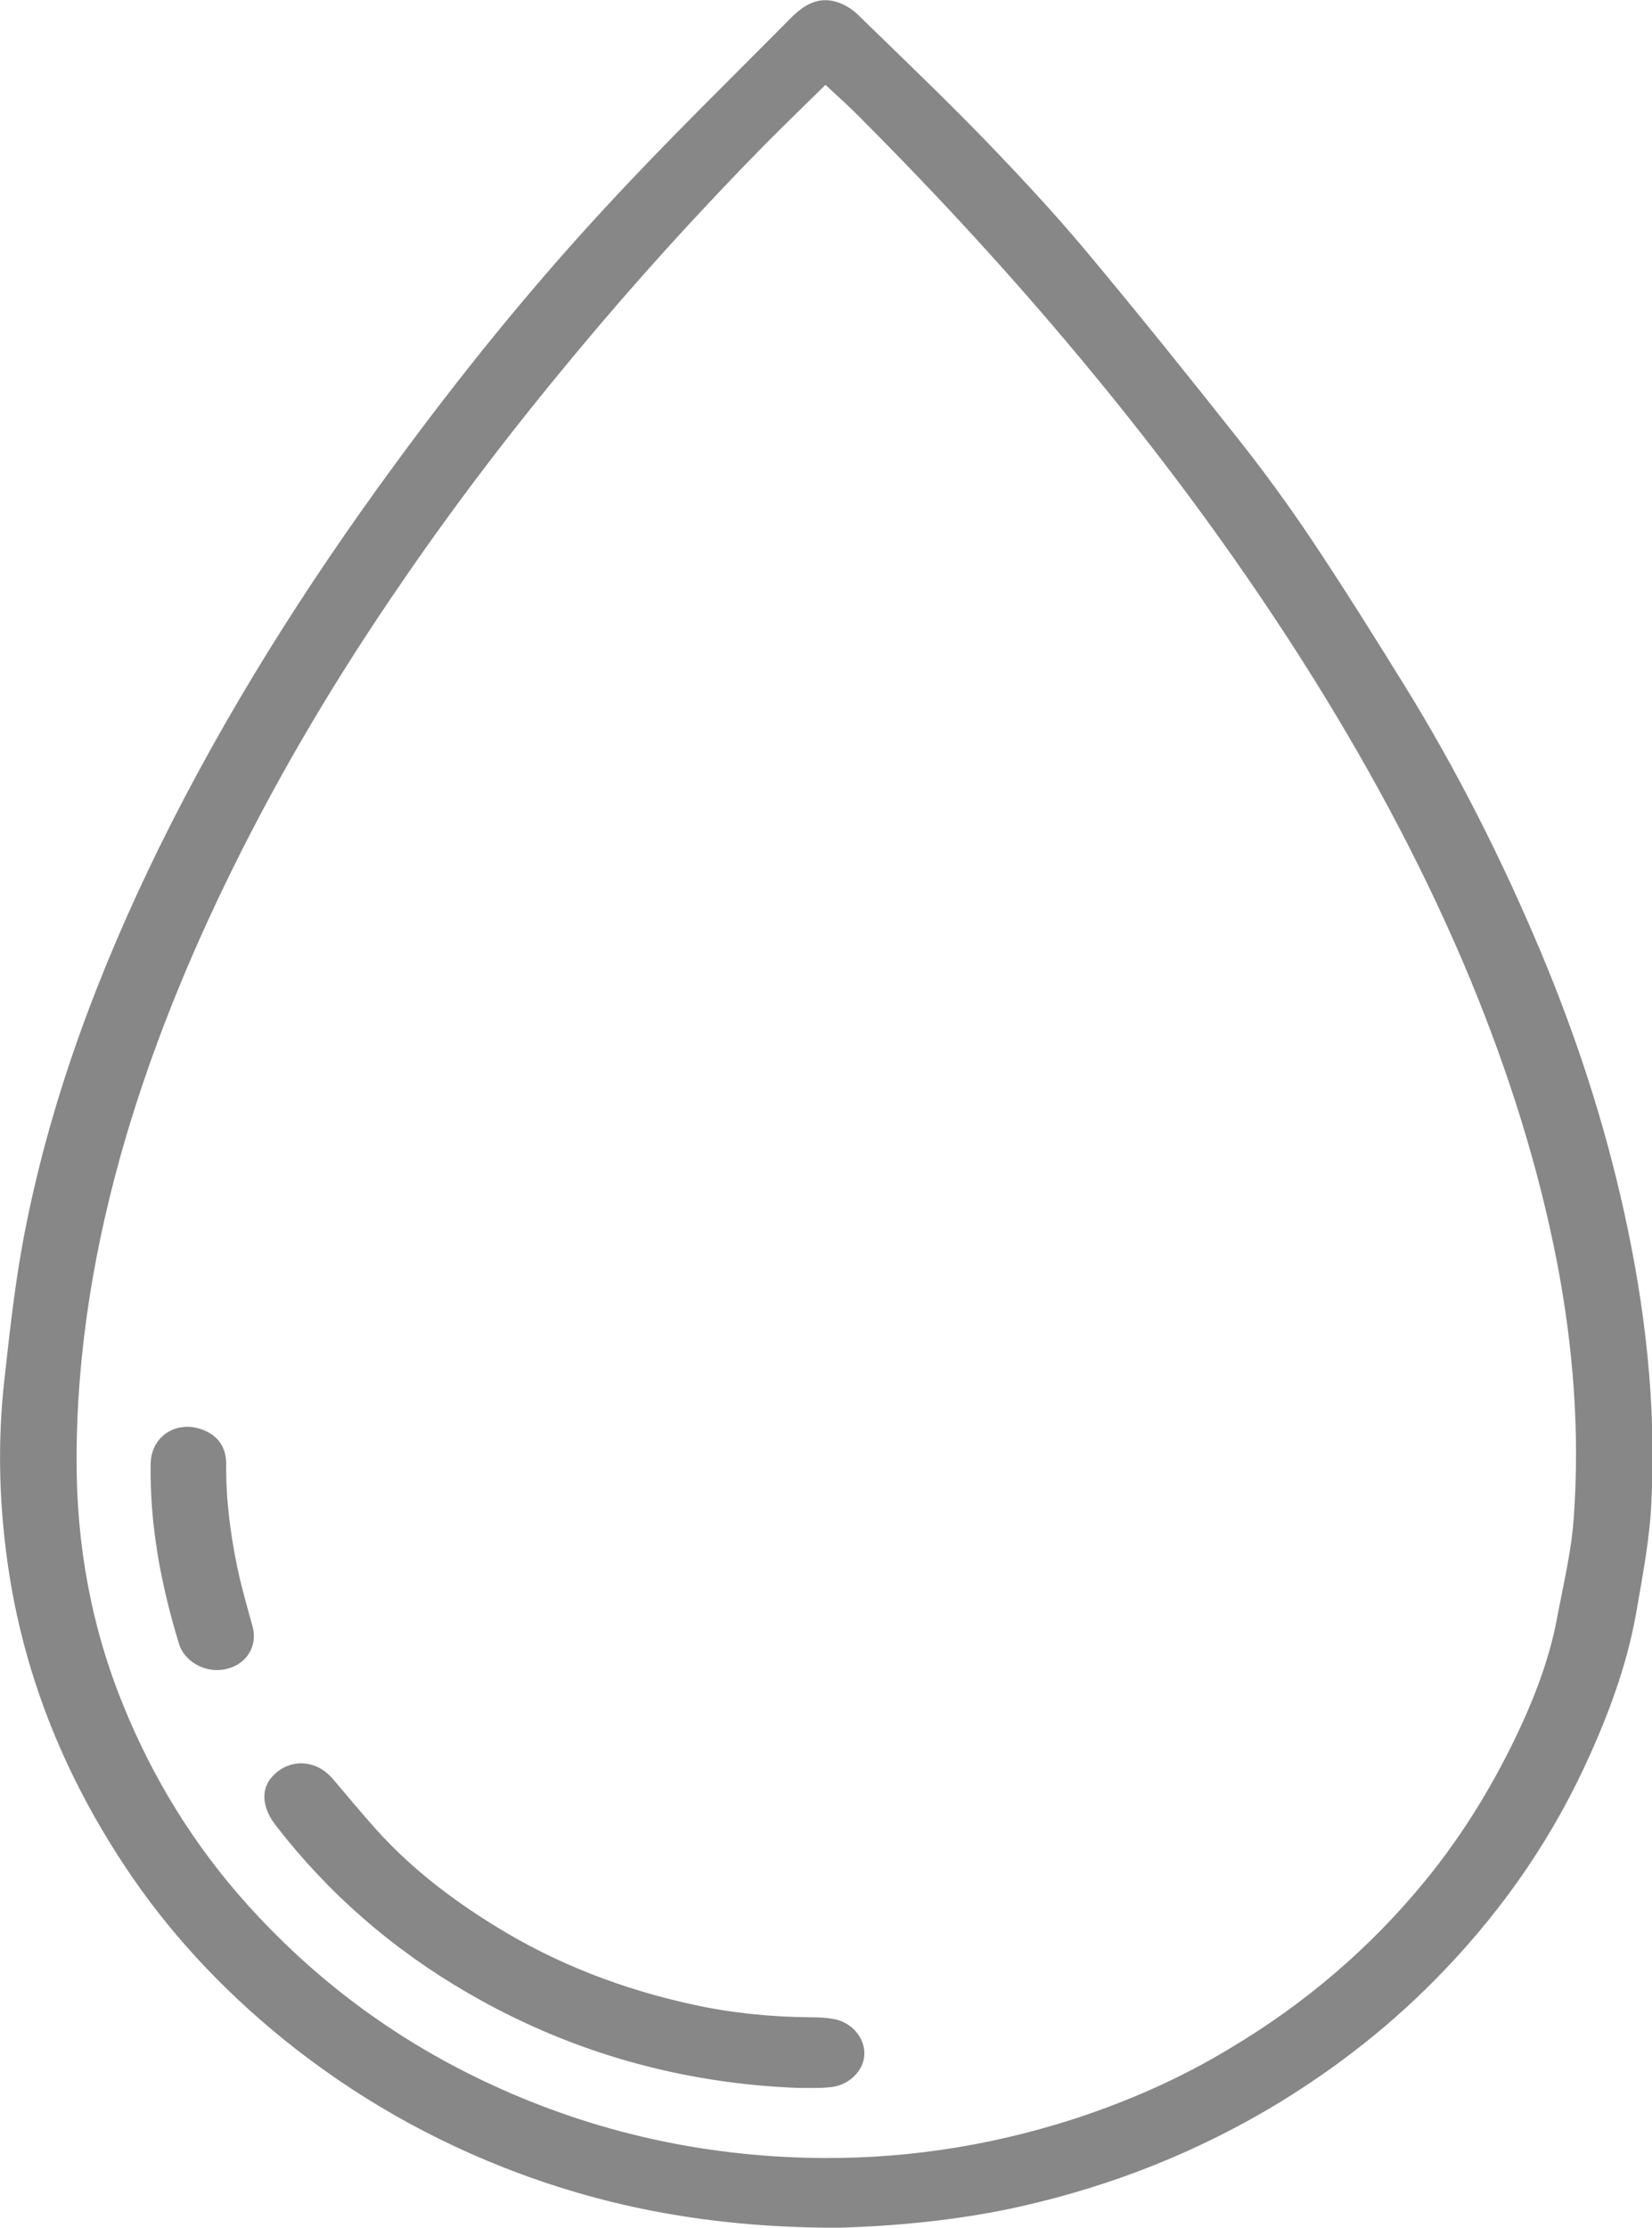 <svg width="23" height="31" viewBox="0 0 23 31" fill="none" xmlns="http://www.w3.org/2000/svg">
<path d="M11.671 31.001C10.046 31.001 8.618 30.759 7.244 30.25C6.024 29.798 4.924 29.168 3.935 28.368C3.072 27.666 2.329 26.866 1.731 25.958C0.912 24.72 0.367 23.384 0.135 21.944C-0.014 21.01 -0.043 20.076 0.068 19.137C0.145 18.444 0.222 17.747 0.362 17.058C0.728 15.226 1.389 13.478 2.219 11.788C3.135 9.929 4.244 8.172 5.484 6.482C6.4 5.231 7.379 4.019 8.44 2.875C9.269 1.976 10.152 1.118 11.015 0.246C11.194 0.068 11.401 -0.062 11.676 0.036C11.777 0.072 11.874 0.135 11.951 0.211C12.539 0.783 13.133 1.351 13.702 1.936C14.189 2.441 14.666 2.951 15.115 3.487C15.833 4.345 16.533 5.217 17.227 6.093C17.599 6.563 17.951 7.045 18.279 7.537C18.717 8.194 19.137 8.865 19.552 9.535C20.285 10.72 20.907 11.954 21.442 13.223C21.939 14.403 22.334 15.61 22.609 16.853C22.908 18.203 23.063 19.562 22.99 20.934C22.966 21.417 22.875 21.895 22.793 22.369C22.677 23.071 22.441 23.741 22.146 24.398C21.65 25.516 20.965 26.526 20.097 27.429C19.422 28.135 18.655 28.743 17.806 29.262C16.701 29.932 15.51 30.41 14.223 30.701C13.335 30.902 12.433 30.978 11.671 31.001ZM11.493 1.181C11.199 1.471 10.919 1.739 10.649 2.012C9.713 2.964 8.821 3.948 7.972 4.971C7.138 5.973 6.347 7.005 5.614 8.074C4.717 9.374 3.911 10.72 3.222 12.123C2.628 13.33 2.122 14.569 1.746 15.847C1.317 17.313 1.066 18.797 1.066 20.322C1.066 21.497 1.268 22.633 1.717 23.732C2.127 24.742 2.696 25.672 3.444 26.504C4.365 27.527 5.459 28.354 6.742 28.962C8.146 29.628 9.631 29.981 11.203 30.026C12.486 30.062 13.731 29.879 14.941 29.49C15.713 29.239 16.441 28.918 17.121 28.506C18.172 27.881 19.074 27.107 19.831 26.186C20.386 25.511 20.825 24.778 21.182 24.005C21.399 23.531 21.577 23.044 21.674 22.539C21.761 22.069 21.876 21.605 21.91 21.131C21.997 19.937 21.905 18.753 21.679 17.572C21.418 16.227 21.003 14.922 20.478 13.648C19.875 12.191 19.132 10.796 18.293 9.45C17.319 7.89 16.224 6.402 15.033 4.976C14.083 3.836 13.079 2.745 12.028 1.69C11.864 1.52 11.691 1.364 11.493 1.181Z" fill="#878787"/>
<path d="M11.117 29.055C9.477 28.993 7.929 28.555 6.511 27.732C5.455 27.12 4.567 26.342 3.844 25.408C3.636 25.144 3.627 24.876 3.815 24.697C4.051 24.464 4.408 24.491 4.63 24.75C4.828 24.983 5.025 25.22 5.228 25.448C5.705 25.98 6.27 26.418 6.887 26.798C7.736 27.325 8.667 27.683 9.66 27.898C10.195 28.014 10.736 28.067 11.285 28.072C11.391 28.072 11.493 28.076 11.599 28.094C11.864 28.139 12.052 28.367 12.033 28.608C12.014 28.836 11.796 29.033 11.541 29.046C11.411 29.06 11.28 29.055 11.117 29.055Z" fill="#878787"/>
<path d="M3.014 23.24C2.788 23.24 2.556 23.088 2.493 22.878C2.243 22.06 2.083 21.224 2.098 20.37C2.103 19.968 2.489 19.74 2.865 19.914C3.067 20.008 3.149 20.174 3.149 20.37C3.144 20.862 3.207 21.349 3.308 21.832C3.366 22.1 3.443 22.368 3.516 22.632C3.603 22.954 3.371 23.24 3.014 23.24Z" fill="#878787"/>
</svg>
